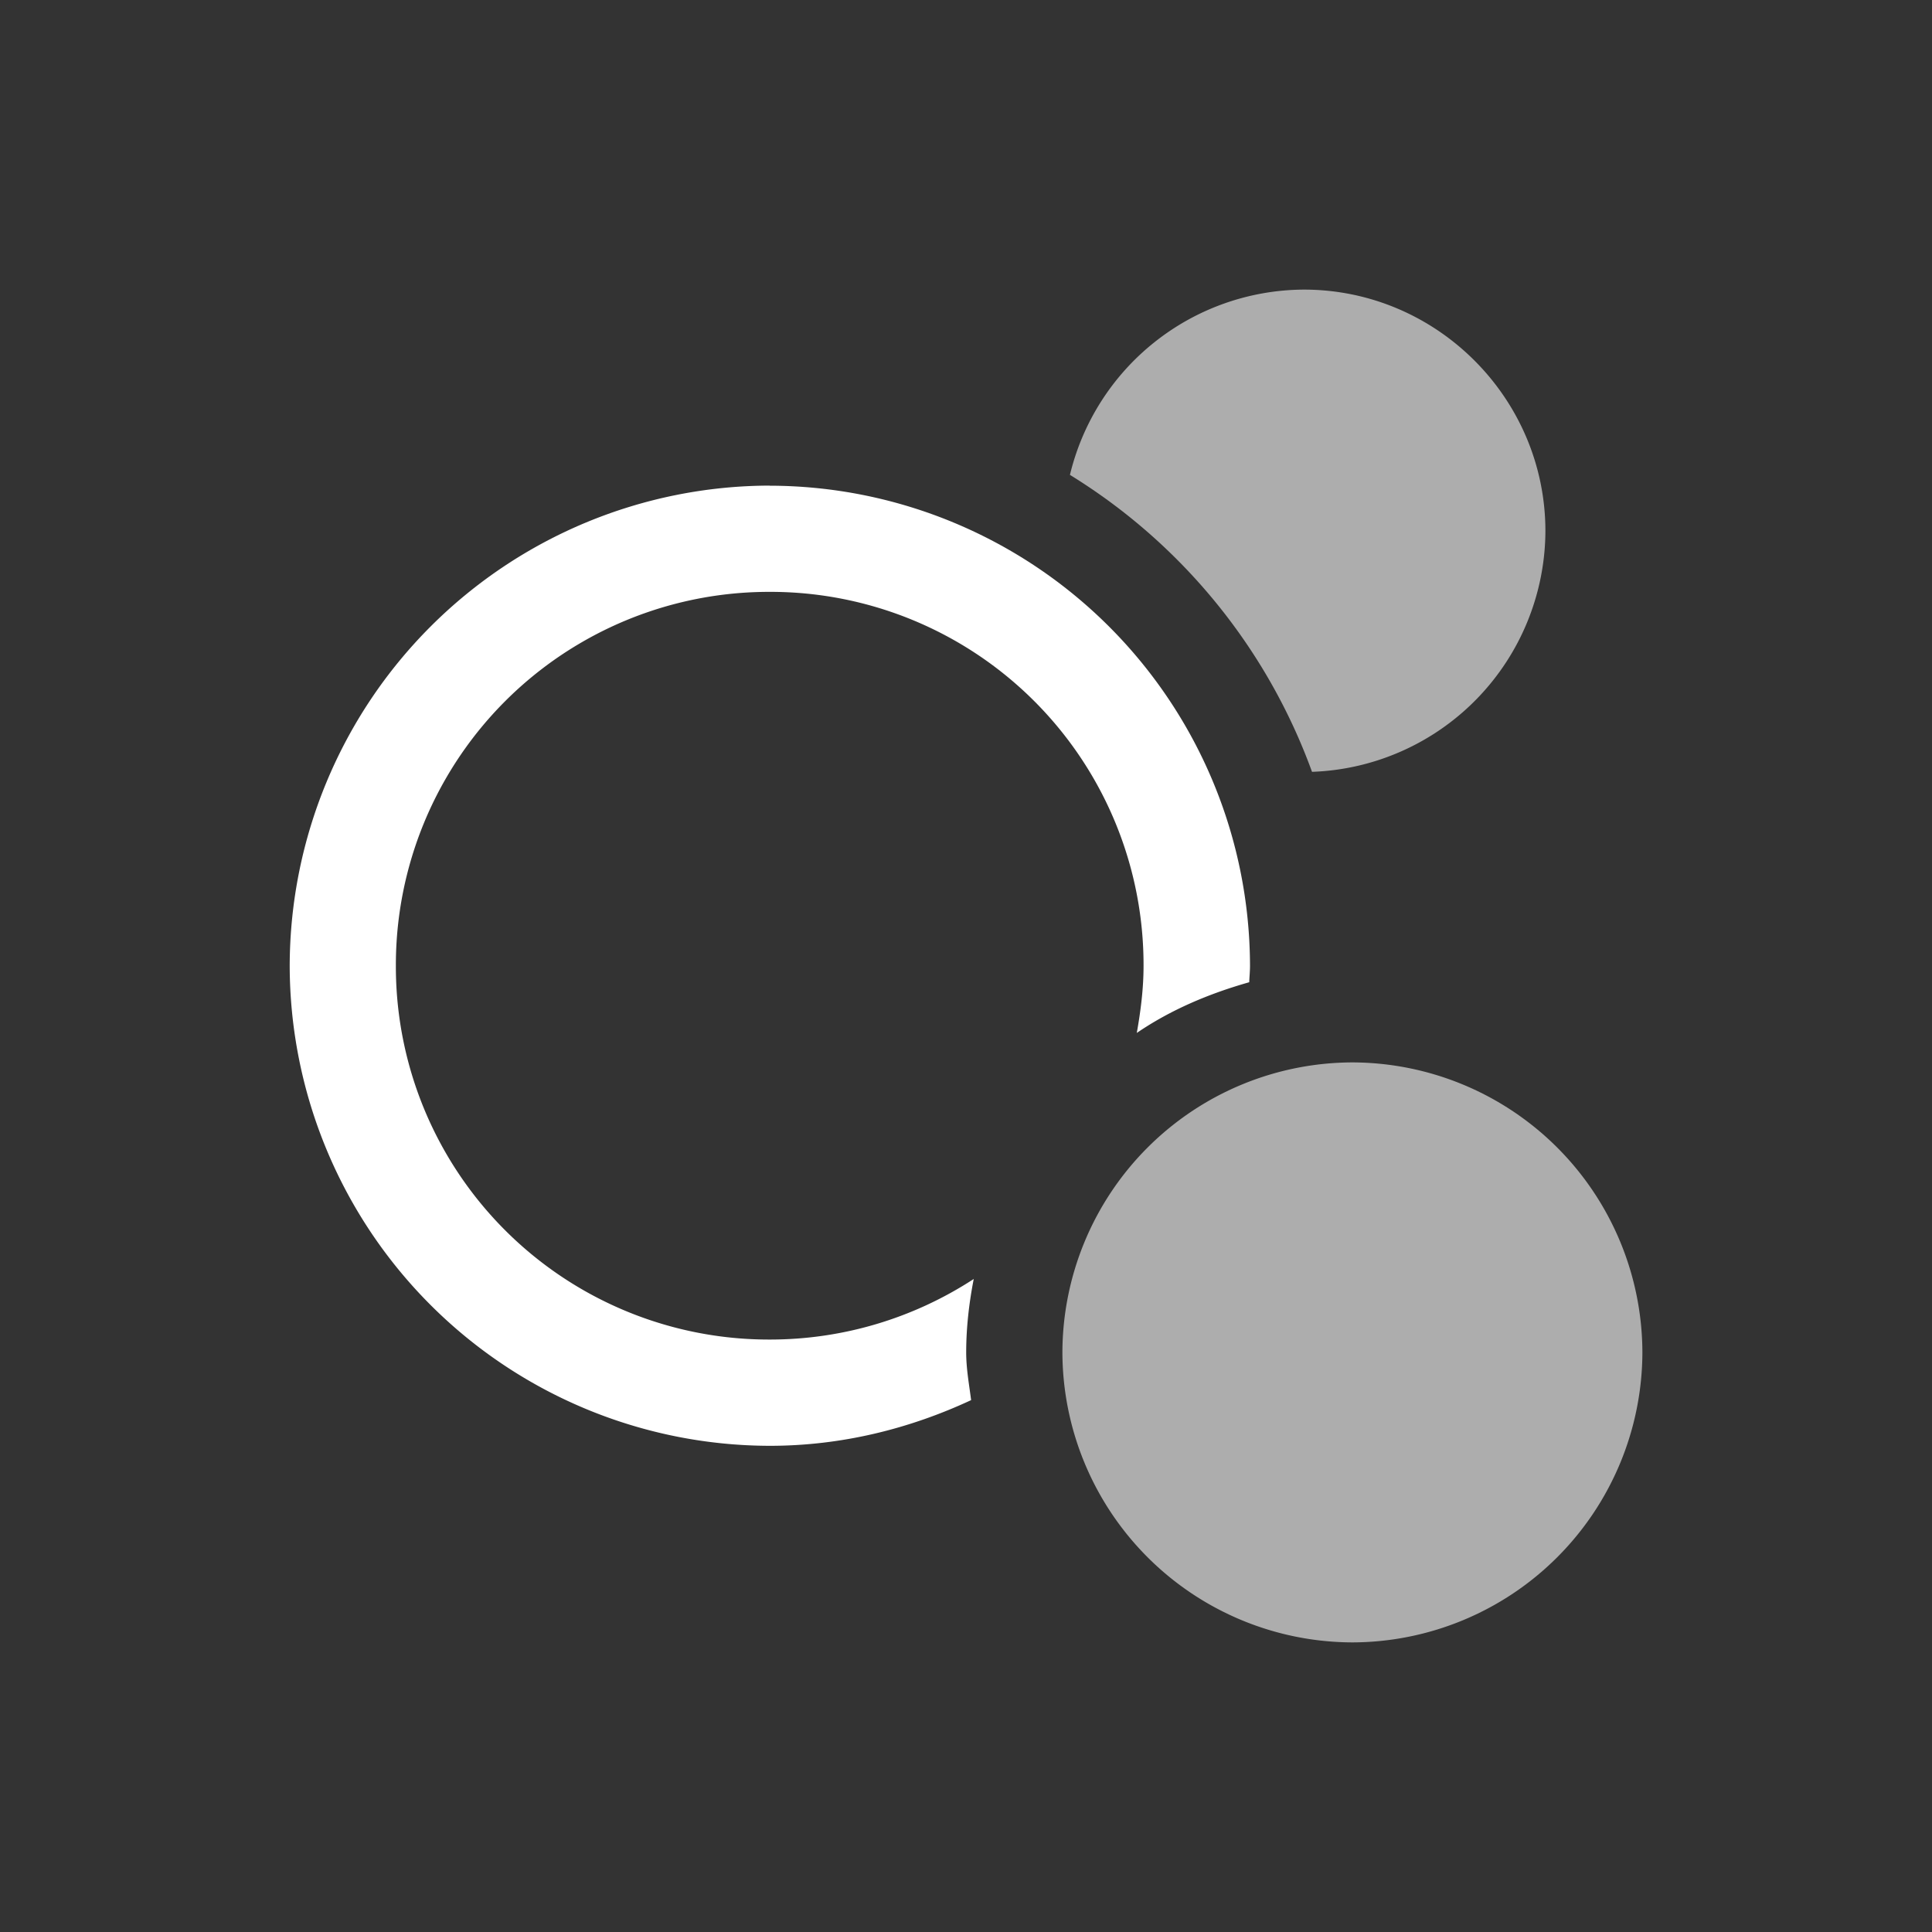 <svg xmlns="http://www.w3.org/2000/svg" viewBox="0 0 20 20" xml:space="preserve">
    <rect x="0" y="0" width="20" height="20" fill="#333333" stroke="none"/>
    <g style="display:inline;fill:#fff;enable-background:new">
        <g style="fill:#fff">
            <path style="color:#000;font-style:normal;font-variant:normal;font-weight:400;font-stretch:normal;font-size:medium;line-height:normal;font-family:sans-serif;font-variant-ligatures:normal;font-variant-position:normal;font-variant-caps:normal;font-variant-numeric:normal;font-variant-alternates:normal;font-feature-settings:normal;text-indent:0;text-align:start;text-decoration:none;text-decoration-line:none;text-decoration-style:solid;text-decoration-color:#000;letter-spacing:normal;word-spacing:normal;text-transform:none;writing-mode:lr-tb;direction:ltr;text-orientation:mixed;dominant-baseline:auto;baseline-shift:baseline;text-anchor:start;white-space:normal;shape-padding:0;clip-rule:nonzero;display:inline;overflow:visible;visibility:visible;opacity:.6;isolation:auto;mix-blend-mode:normal;color-interpolation:sRGB;color-interpolation-filters:linearRGB;solid-color:#000;solid-opacity:1;vector-effect:none;fill:#fff;fill-opacity:1;fill-rule:nonzero;stroke:none;stroke-width:1;stroke-linecap:round;stroke-linejoin:round;stroke-miterlimit:4;stroke-dasharray:none;stroke-dashoffset:0;stroke-opacity:1;color-rendering:auto;image-rendering:auto;shape-rendering:auto;text-rendering:auto;enable-background:new" d="M142.496 347.002a2.503 2.503 0 0 0-2.422 1.918 6.026 6.026 0 0 1 2.506 3.074 2.504 2.504 0 0 0 2.416-2.492c0-1.375-1.125-2.5-2.5-2.5zm.502 8a3.01 3.01 0 0 0-3.002 3.002 3.01 3.01 0 0 0 3.002 3.002 3.01 3.01 0 0 0 3.002-3.002 3.01 3.01 0 0 0-3.002-3.002z" transform="translate(-128.998 -344.004)"/>
            <path transform="translate(-128.998 -344.004)" d="M136.967 349.031a4.98 4.98 0 0 0-4.97 4.97 4.978 4.978 0 0 0 4.97 4.97c.745 0 1.448-.177 2.084-.473-.021-.164-.051-.325-.051-.494 0-.26.03-.513.078-.76a3.859 3.859 0 0 1-2.111.627 3.862 3.862 0 0 1-3.871-3.869 3.863 3.863 0 0 1 3.87-3.871 3.862 3.862 0 0 1 3.87 3.871c0 .238-.03.47-.07.695.35-.239.747-.407 1.164-.525.002-.057.008-.113.008-.17a4.98 4.98 0 0 0-4.971-4.97z" style="color:#000;font-style:normal;font-variant:normal;font-weight:400;font-stretch:normal;font-size:medium;line-height:normal;font-family:sans-serif;font-variant-ligatures:normal;font-variant-position:normal;font-variant-caps:normal;font-variant-numeric:normal;font-variant-alternates:normal;font-feature-settings:normal;text-indent:0;text-align:start;text-decoration:none;text-decoration-line:none;text-decoration-style:solid;text-decoration-color:#000;letter-spacing:normal;word-spacing:normal;text-transform:none;writing-mode:lr-tb;direction:ltr;text-orientation:mixed;dominant-baseline:auto;baseline-shift:baseline;text-anchor:start;white-space:normal;shape-padding:0;clip-rule:nonzero;display:inline;overflow:visible;visibility:visible;opacity:1;isolation:auto;mix-blend-mode:normal;color-interpolation:sRGB;color-interpolation-filters:linearRGB;solid-color:#000;solid-opacity:1;vector-effect:none;fill:#fff;fill-opacity:1;fill-rule:nonzero;stroke:none;stroke-width:1.1;stroke-linecap:round;stroke-linejoin:round;stroke-miterlimit:4;stroke-dasharray:none;stroke-dashoffset:0;stroke-opacity:1;color-rendering:auto;image-rendering:auto;shape-rendering:auto;text-rendering:auto;enable-background:new"/>
        </g>
    </g>
</svg>
